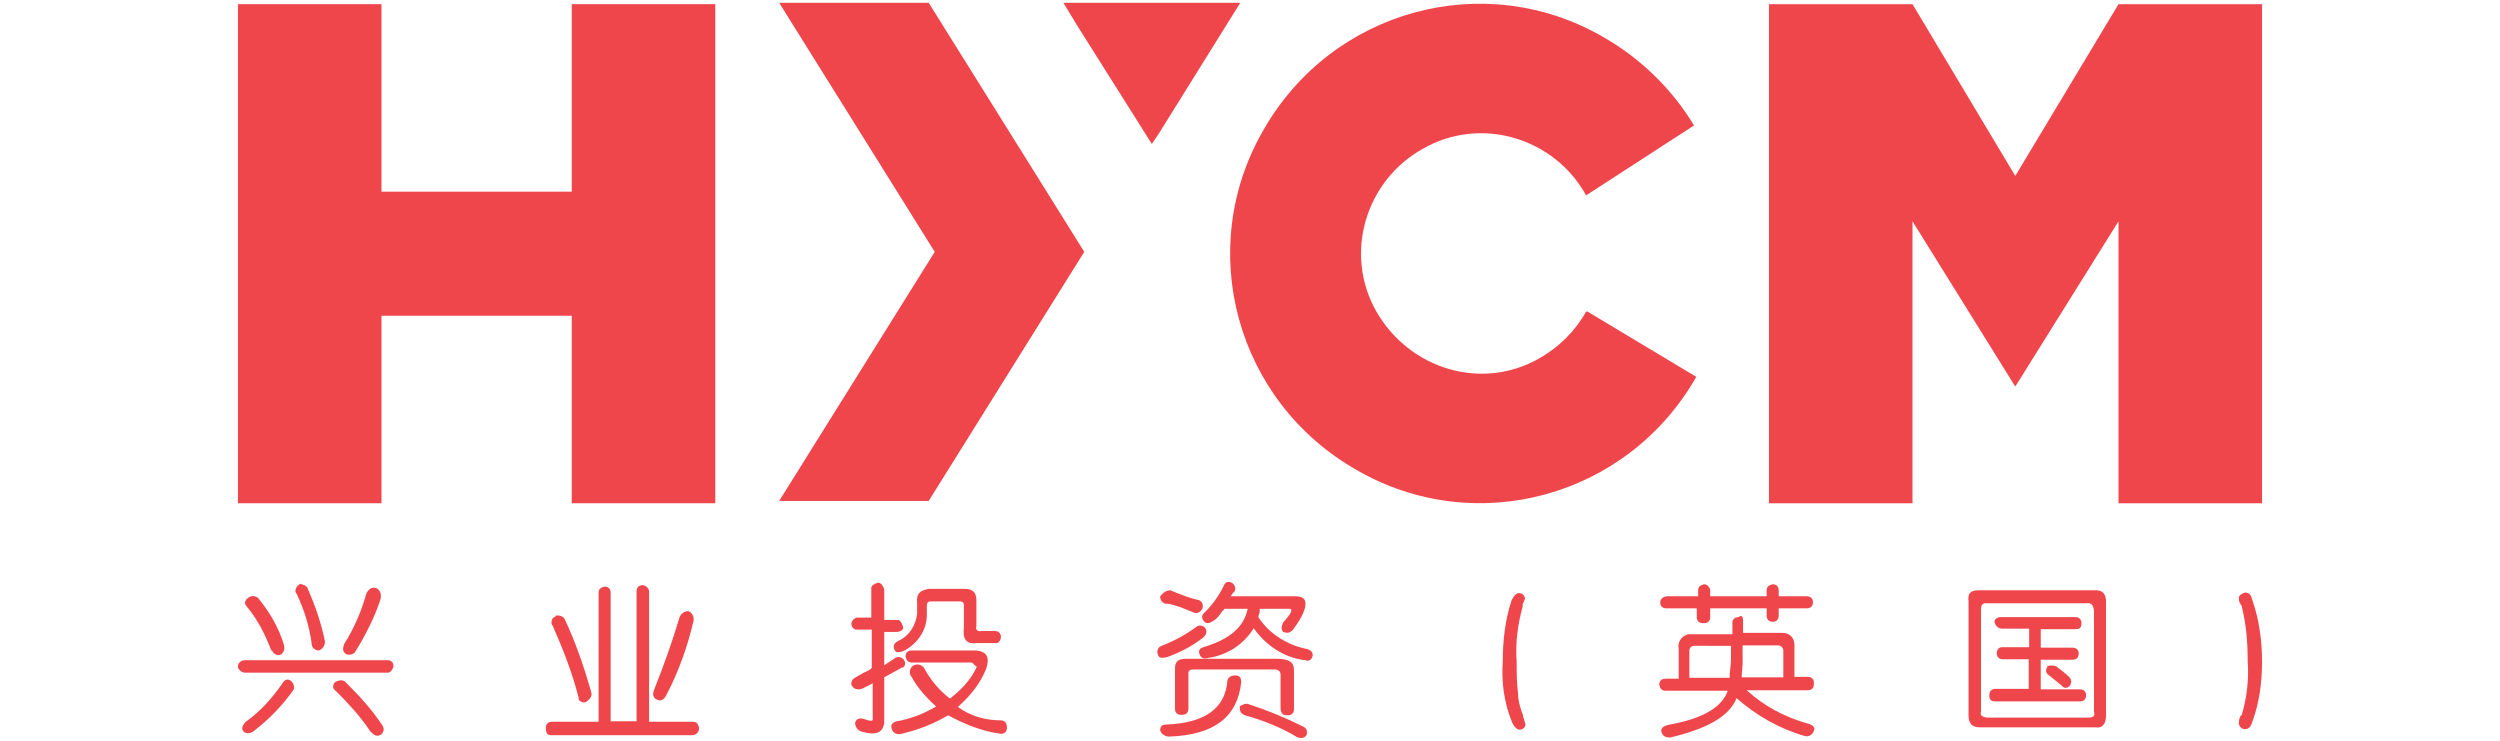 <?xml version="1.0" encoding="utf-8"?>
<!-- Generator: Adobe Illustrator 22.0.0, SVG Export Plug-In . SVG Version: 6.00 Build 0)  -->
<svg version="1.1" id="Layer_1" xmlns="http://www.w3.org/2000/svg" xmlns:xlink="http://www.w3.org/1999/xlink" x="0px" y="0px"
	 viewBox="0 0 540 160" style="enable-background:new 0 0 540 160;" xml:space="preserve">
<style type="text/css">
	.st0{fill:#EF464B;}
</style>
<polygon class="st0" points="82.4,108.7 51.4,108.7 51.4,0.9 82.4,0.9 82.4,41.4 123.5,41.4 123.5,0.9 154.5,0.9 154.5,108.7 
	123.5,108.7 123.5,68.2 82.4,68.2 "/>
<polygon class="st0" points="234.2,54.4 200.6,108.2 168.3,108.2 201.9,54.4 168.3,0.6 200.6,0.6 "/>
<polygon class="st0" points="435.3,38 457.6,0.9 488.6,0.9 488.6,108.7 457.6,108.7 457.6,47.8 435.3,83.5 413.1,47.8 413.1,108.7 
	382.1,108.7 382.1,0.9 413.1,0.9 "/>
<path class="st0" d="M366.4,81.4c-14.8,26-47.7,35-73.4,20.1c-26-14.8-35-47.7-20.1-73.4c14.8-26,47.7-35,73.4-20.1
	c7.9,4.5,14.8,11.1,19.6,19.1l-23.3,15.1l0,0c-6.9-12.5-22.8-17.2-35.2-10.1c-12.5,6.9-17.2,22.8-10.1,35.2
	c7.2,12.5,22.8,17.2,35.2,10.1c4.2-2.4,7.7-5.8,10.1-10.1h0.3L366.4,81.4L366.4,81.4z"/>
<polygon class="st0" points="267.9,0.6 250.4,28.7 248.8,31.1 232.6,5.4 229.7,0.6 "/>
<path class="st0" d="M83.8,145.3H53c-0.8,0-1.3-0.5-1.6-1.1c0,0,0,0,0-0.3c0-0.8,0.8-1.3,1.6-1.3h30.7c0.8,0,1.3,0.5,1.3,1.3
	C84.8,144.7,84.3,145.3,83.8,145.3z M61,147.6c0.5-0.8,1.1-1.1,1.9-0.5c0.5,0.5,0.8,1.3,0.5,1.9c-2.4,3.4-5.3,6.4-8.7,9
	c-0.8,0.5-1.6,0.5-2.1,0s-0.3-1.3,0.5-2.1C56.2,153.7,58.8,150.8,61,147.6z M55.7,129.1c2.4,2.9,4.5,6.4,5.6,10.1
	c0.3,1.1,0,1.6-0.5,2.1c-0.5,0.3-1.3,0.3-1.9-0.5c0,0,0-0.3-0.3-0.3c-1.3-3.4-2.9-6.6-5.3-9.5c-0.5-0.5-0.5-1.1,0-1.6l0,0
	C54.1,128.6,54.9,128.6,55.7,129.1L55.7,129.1z M66.5,127.2c1.6,3.7,2.9,7.4,3.7,11.4c0,0.8-0.5,1.6-1.3,1.9c-0.8,0-1.6-0.5-1.6-1.6
	c-0.5-3.7-1.6-7.2-3.2-10.6c-0.5-0.5-0.3-1.3,0.3-1.9c0,0,0.3,0,0.3-0.3C65.2,126.2,66.3,126.4,66.5,127.2L66.5,127.2z M74.7,147.4
	c2.9,2.9,5.6,5.8,7.9,9.3c0.5,0.8,0.3,1.6-0.5,2.1l0,0c-0.8,0.3-1.3,0-2.1-0.8c-2.1-3.2-4.8-6.1-7.4-8.7c-0.8-0.5-0.8-1.3-0.3-1.9
	C73.2,146.8,74.2,146.8,74.7,147.4L74.7,147.4z M82.2,129.4c-1.3,4-3.2,7.7-5.3,11.1c-0.3,0.8-1.3,1.1-2.1,0.8l0,0
	c-0.8-0.5-0.8-1.1-0.5-2.1c2.1-3.4,3.7-6.9,4.8-10.9c0.3-0.8,1.1-1.6,2.1-1.3l0,0C82.2,127.5,82.4,128.3,82.2,129.4L82.2,129.4z"/>
<path class="st0" d="M140.2,127.8v28.1h9.5c0.8,0,1.1,0.5,1.3,1.3c0,0.8-0.3,1.3-1.3,1.6H119c-0.8,0-1.1-0.5-1.1-1.6
	c0-0.8,0.5-1.3,1.3-1.3c0,0,0,0,0.3,0h9.8V128c0-0.8,0.5-1.1,1.3-1.3c0.8,0,1.3,0.5,1.3,1.3v27.8h5.6v-28.1c0-0.8,0.5-1.3,1.3-1.3
	C139.4,126.4,140.2,127,140.2,127.8L140.2,127.8z M121.9,133.6c2.4,5,4.2,10.3,5.8,15.9c0.3,0.8-0.3,1.6-1.1,2.1
	c-0.5,0.3-1.3,0-1.6-0.5v-0.3c-1.3-5.3-3.4-10.6-5.6-15.6c-0.5-0.5-0.3-1.6,0.3-1.9c0,0,0.3,0,0.3-0.3
	C120.6,132.8,121.6,133.1,121.9,133.6L121.9,133.6z M146.8,133.3c0.3-0.8,1.1-1.3,1.9-1.3c0.8,0.3,1.3,1.3,1.1,2.1
	c-1.3,5.6-3.2,10.9-5.8,15.9c-0.5,1.1-1.3,1.6-2.1,1.1c-0.8-0.3-1.1-1.1-0.5-2.4C143.4,143.7,145.2,138.6,146.8,133.3L146.8,133.3z"
	/>
<path class="st0" d="M191,127.5v6.4h2.9c0.5,0,0.8,0.5,1.1,1.3s-0.3,1.1-1.1,1.3H191v7.2c0.8-0.5,1.6-1.1,2.4-1.6
	c0.5-0.3,1.3-0.3,1.9,0.5c0.3,0.5,0.3,1.3-0.3,1.6c0,0,0,0-0.3,0c-0.3,0.3-0.5,0.3-0.8,0.5l-2.9,1.6v9.3c0,2.6-1.6,3.4-5,2.4
	c-0.8-0.3-1.3-1.1-1.3-1.9l0,0c0.3-0.8,0.8-1.1,1.9-0.8c1.3,0.5,2.1,0.5,1.9,0v-7.7c-1.6,0.8-2.4,1.3-2.9,1.3s-1.1,0-1.6-0.8
	c-0.3-0.5,0-1.3,0.5-1.6l0,0l1.9-1.1c0.5-0.3,1.3-0.5,1.9-1.1V136H185c-0.5,0-1.1-0.5-1.1-1.3c0-0.5,0.5-1.1,1.1-1.3h3.2V127
	c0-0.5,0.5-0.8,1.3-1.1C190.3,125.6,191,127,191,127.5z M209.9,143.1h-13c-0.8,0-1.1-0.5-1.3-1.3c0-0.8,0.5-1.3,1.3-1.3h14
	c2.4,0.3,2.9,1.6,2.1,4c-1.3,3.2-3.4,5.8-6.1,8.2c2.6,1.9,5.8,2.9,9.3,2.9c0.8,0,1.3,0.5,1.3,1.6c0,0.8-0.5,1.3-1.3,1.3l0,0
	c-4-0.5-7.9-2.1-11.4-4c-3.2,1.9-6.6,3.2-10.1,4c-1.1,0.3-1.9-0.3-2.1-1.1s0-1.3,1.1-1.6c2.9-0.5,5.8-1.6,8.5-3.2
	c-2.1-1.9-4-4-5.3-6.4c-0.5-0.5-0.5-1.6,0-2.1c0,0,0,0,0.3-0.3c0.8-0.5,1.9-0.3,2.4,0.5c1.3,2.4,3.2,4.8,5.6,6.6
	c2.4-1.9,4.5-4,5.8-6.9C210.4,143.7,210.4,143.4,209.9,143.1z M200.6,127.2h7.9c1.6,0,2.4,0.8,2.4,2.4v5.6c-0.3,0.8,0.3,1.3,1.1,1.1
	h2.9c0.8,0,1.3,0.5,1.3,1.3c0,0.5-0.3,1.1-0.8,1.3h-0.3h-4c-2.4,0.3-3.2-0.8-2.9-3.4v-4.8c0-0.5-0.3-0.8-0.8-0.8H201
	c-0.5,0-0.8,0.3-0.8,0.8v2.1c0,3.2-1.9,6.1-4.8,7.7c-1.1,0.5-1.9,0.5-2.1,0c-0.5-0.8-0.3-1.6,0.8-2.1c2.4-1.1,3.7-3.4,4-5.8v-2.4
	C197.9,128.3,198.7,127.5,200.6,127.2L200.6,127.2z"/>
<path class="st0" d="M258.3,135.5c0.5-0.5,1.3-0.5,1.9,0l0,0c0.5,0.5,0.5,1.3,0,1.9l-0.3,0.3c-2.4,1.9-5,3.2-7.7,4.2
	c-1.1,0.3-1.9,0.3-2.1-0.5c-0.3-0.8,0-1.6,0.8-1.9l0,0C253.8,138.4,256.2,137,258.3,135.5z M268.1,147.4
	c-0.8,7.4-5.8,11.4-15.6,11.7c-0.8,0-1.6-0.5-1.9-1.3c0-0.8,0.3-1.3,1.3-1.3c8.2-0.3,12.7-3.4,13.2-9.3c0-0.8,0.8-1.3,1.6-1.3
	C267.9,145.8,268.1,146.6,268.1,147.4C268.1,147.1,268.1,147.1,268.1,147.4L268.1,147.4z M252.8,127.5c2.6,1.1,4.8,1.9,6.1,2.1
	c0.8,0.3,1.1,1.1,0.8,1.9c-0.5,0.8-1.1,1.1-1.9,0.8c-1.9-0.8-3.7-1.6-5.6-1.9c-0.3,0-0.3,0-0.5,0c-0.8-0.3-1.1-0.8-1.1-1.6
	C251.2,128,252,127.5,252.8,127.5z M279.5,144.7v8.5c0,0.8-0.5,1.3-1.3,1.3c0,0,0,0-0.3,0c-0.8,0-1.3-0.5-1.3-1.6v-7.2
	c0-0.5-0.3-1.1-1.3-1.1h-17.5c-0.8,0-1.1,0.3-1.1,0.8v7.7c0,0.8-0.5,1.3-1.3,1.3c0,0,0,0-0.3,0c-0.8,0-1.3-0.5-1.3-1.3v-8.7
	c0-1.6,0.8-2.1,2.4-2.1h19.6C278.5,142.3,279.5,143.1,279.5,144.7z M265.8,128.8h14c1.9,0,2.4,0.8,2.1,2.4c-0.5,1.9-1.6,3.4-2.6,4.8
	c-0.8,0.8-1.3,0.8-2.1,0.5c-0.5-0.5-0.5-1.1,0-2.1c1.9-2.1,2.1-2.9,1.3-2.9h-6.4c0,0,0,0.3,0,0.5c0,0.5-0.3,0.8-0.3,1.3
	c2.4,3.7,6.4,6.1,10.6,6.9c0.8,0.3,1.3,0.8,1.1,1.6c-0.3,0.8-0.8,1.1-1.6,0.8c-4.5-0.5-8.5-3.2-11.1-6.9c-2.1,3.4-5.6,5.8-9.8,6.4
	c-1.1,0.3-1.6,0-1.9-0.8s0-1.3,1.1-1.6c5.3-1.6,8.5-4.2,9.3-8.2h-5c-0.3,0.3-0.3,0.5-0.5,0.5c-0.5,0.8-1.1,1.6-1.9,2.1
	s-1.6,0.8-2.1,0c-0.5-0.5-0.5-1.3,0.3-1.9c1.6-1.6,2.9-3.4,4-5.6c0.3-0.8,0.8-1.1,1.6-0.8c0.8,0.3,1.1,1.3,0.8,1.9
	C266.3,128,266,128.6,265.8,128.8z M269.7,152.1c4,1.3,7.9,2.9,11.7,4.8c0.8,0.3,1.1,1.1,0.8,1.9l0,0c-0.3,0.5-1.1,0.8-1.6,0.5h-0.3
	c-3.4-2.1-7.4-3.7-11.4-4.8c-0.8-0.3-1.1-0.8-1.1-1.6c0,0,0,0,0-0.3C268.4,152.1,269.2,151.9,269.7,152.1L269.7,152.1z"/>
<path class="st0" d="M324.6,142.9c0-4.5,0.5-9,1.9-13.2c0.5-1.1,1.1-1.6,1.6-1.6s1.1,0.3,1.3,1.1c0,0.3-0.3,0.8-0.5,1.3
	c0,0.3,0,0.3,0,0.5c-1.1,4-1.6,7.9-1.3,11.9c0,2.4,0,4.5,0.3,6.9c0,1.6,0.5,3.2,1.1,4.8v0.3c0.3,0.5,0.3,1.1,0.5,1.6
	c0,0.5-0.5,1.1-1.3,1.1c-0.5,0-1.1-0.5-1.6-1.6C324.8,151.6,324.3,147.1,324.6,142.9z"/>
<path class="st0" d="M376.5,134.1v2.6h8.5c1.6,0,2.6,1.1,2.6,2.6v6.9h2.9c0.8,0,1.3,0.5,1.3,1.3c0,0,0,0,0,0.3
	c0,0.8-0.5,1.3-1.3,1.3h-13.2c3.7,3.4,8.2,5.8,13.2,7.2c1.1,0.3,1.6,0.8,1.3,1.6c-0.3,0.8-1.1,1.3-1.9,1.1l0,0
	c-5.6-1.6-10.6-4.5-14.8-8.2c-1.6,4-6.4,6.6-14.3,8.5c-1.1,0-1.6-0.3-1.9-1.1s0.3-1.3,1.3-1.6c7.4-1.3,11.7-3.7,13-7.4h-13.5
	c-0.8,0-1.1-0.5-1.3-1.3c0-0.8,0.5-1.3,1.3-1.3h2.9v-6.4c-0.3-1.3,0.5-2.9,2.1-3.2c0.3,0,0.5,0,0.8,0h8.7v-2.6
	c0-0.5,0.5-1.1,1.3-1.1C376.2,132.8,376.5,133.1,376.5,134.1z M369.4,127.5v1.3h12.2v-1.3c0-0.8,0.5-1.1,1.3-1.3
	c0.8,0,1.3,0.5,1.3,1.3v1.3h6.1c0.8,0,1.3,0.5,1.3,1.3s-0.5,1.3-1.3,1.3h-6.1v1.6c0,0.8-0.5,1.3-1.3,1.3s-1.3-0.5-1.3-1.3v-1.6
	h-12.2v1.9c0,0.8-0.5,1.3-1.3,1.3c0,0,0,0-0.3,0c-0.8,0-1.3-0.5-1.3-1.3v-1.9h-6.6c-0.8,0-1.3-0.5-1.3-1.3s0.8-1.3,1.6-1.3h6.6v-1.3
	c0-0.8,0.5-1.1,1.3-1.3C368.8,126.2,369.4,127,369.4,127.5L369.4,127.5z M373.9,142.1v-2.6H366c-0.8,0-1.1,0.5-1.1,1.1v5.8h8.7
	C373.6,145,373.9,143.7,373.9,142.1z M376.2,146.3h9v-5.8c0-0.5-0.5-1.1-1.1-1.1h-7.7v2.6C376.5,143.7,376.2,145.3,376.2,146.3
	L376.2,146.3z"/>
<path class="st0" d="M427.4,127.5h25.4c1.3,0,2.1,0.8,2.1,2.4v24.6c0,1.9-0.8,2.9-2.4,2.6h-24.9c-1.6,0-2.4-0.8-2.4-2.6v-24.6
	C425,128.3,425.5,127.5,427.4,127.5z M427.9,131.7v22c-0.3,0.8,0.3,1.3,1.6,1.3H451c1.1,0,1.6-0.3,1.3-1.3v-21.5
	c0-1.3-0.5-2.1-1.6-1.9h-21.5C428.2,130.2,427.9,130.7,427.9,131.7L427.9,131.7z M432.1,133.3h16.4c0.5,0,1.1,0.5,1.1,1.3
	s-0.3,1.3-1.1,1.3h-7.7v4h6.9c0.8,0,1.3,0.5,1.3,1.3s-0.5,1.3-1.3,1.3h-6.9v6.4h8.5c0.8,0,1.3,0.5,1.3,1.3s-0.5,1.3-1.3,1.3H431
	c-0.8,0-1.3-0.3-1.3-1.1v-0.3c0-0.8,0.5-1.3,1.3-1.3h7.2v-6.4h-5.6c-0.8,0-1.3-0.5-1.3-1.3s0.5-1.3,1.1-1.3c0,0,0,0,0.3,0h5.6v-4
	h-5.8c-0.8,0-1.3-0.5-1.6-1.1l0,0C430.6,134.1,431.1,133.3,432.1,133.3L432.1,133.3L432.1,133.3z M444.1,143.9
	c1.1,0.8,2.1,1.6,2.9,2.4c0.5,0.5,0.5,1.3,0,1.9c-0.5,0.5-1.1,0.5-1.6,0l-0.3-0.3l-2.6-2.1c-0.5-0.3-0.8-1.1-0.3-1.6c0,0,0,0,0-0.3
	C442.7,143.7,443.5,143.7,444.1,143.9L444.1,143.9z"/>
<path class="st0" d="M488.6,142.9c0,4.2-0.5,8.7-2.1,13c-0.3,1.1-0.8,1.6-1.6,1.6c-0.5,0-1.1-0.3-1.3-1.1c0-0.5,0-1.1,0.3-1.6
	c0-0.3,0.3-0.3,0.3-0.3c1.1-3.7,1.6-7.7,1.3-11.7c0-4-0.3-7.9-1.3-11.9c0-0.3-0.3-0.3-0.3-0.5c-0.3-0.5-0.3-0.8-0.3-1.3
	s0.5-0.8,1.3-1.1c0.8,0,1.3,0.3,1.6,1.6C488,133.9,488.6,138.4,488.6,142.9z"/>
</svg>
